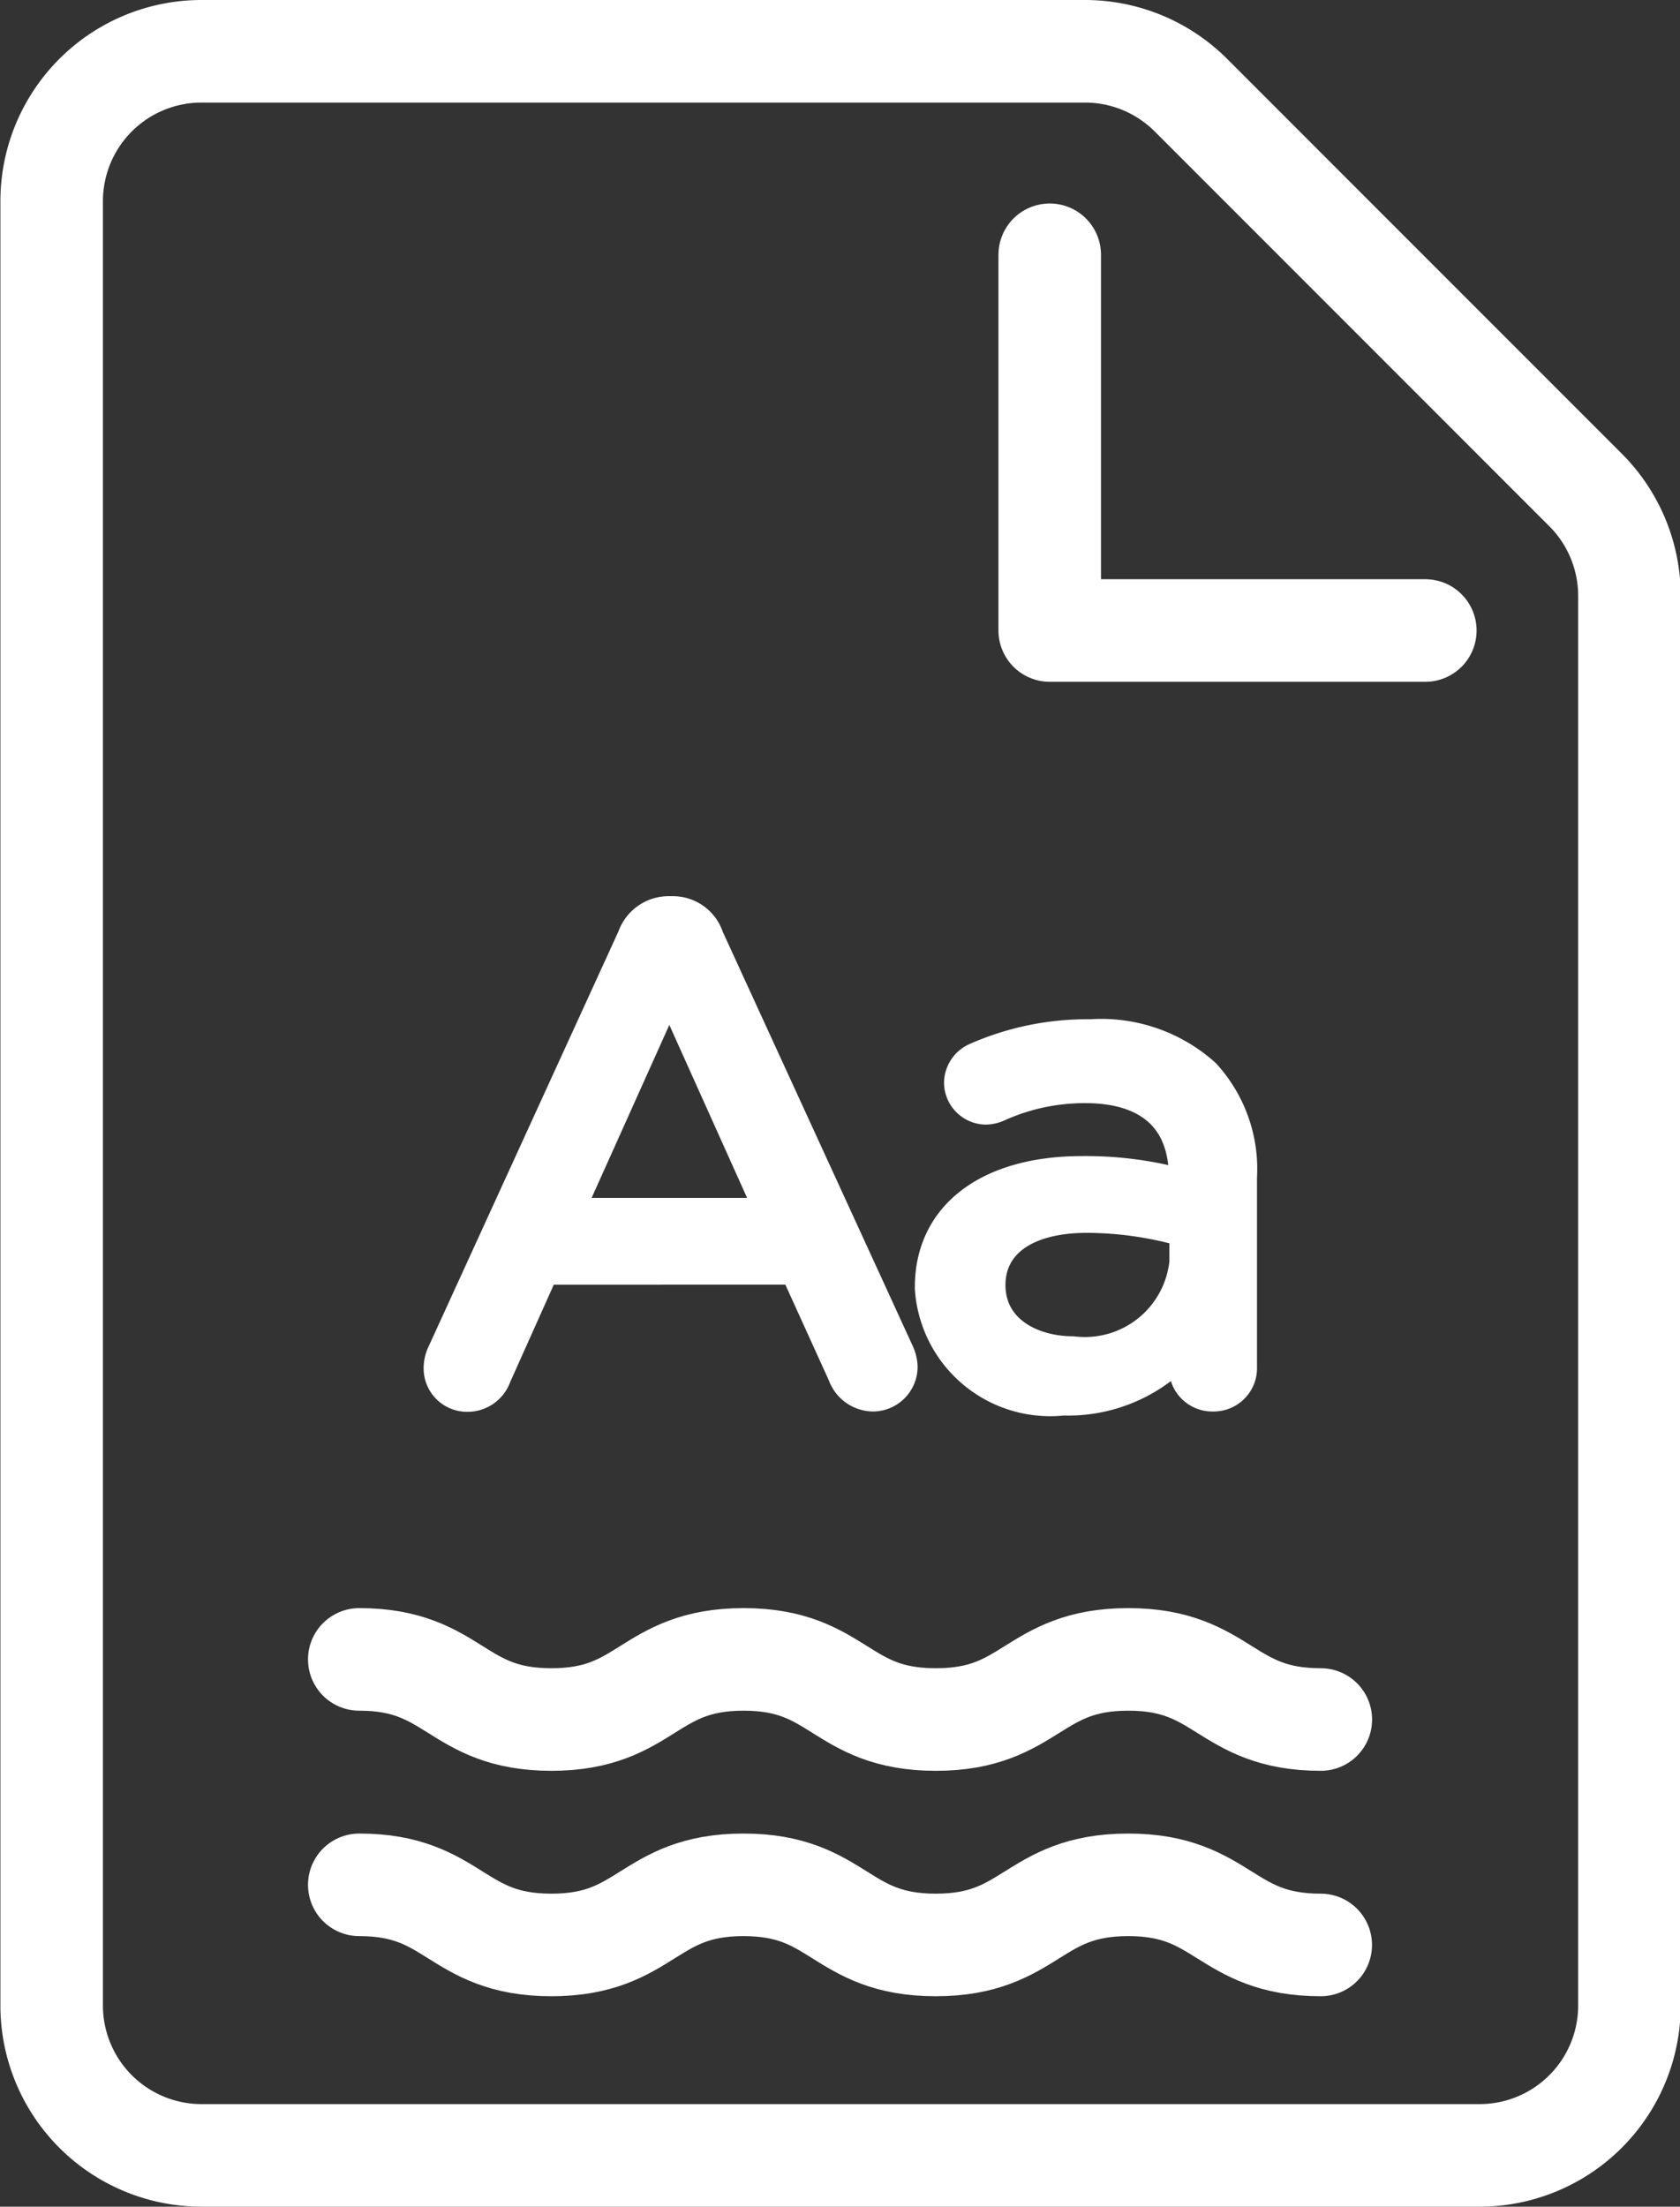 <svg xmlns="http://www.w3.org/2000/svg" width="21.3" height="27.967" viewBox="0 0 21.3 27.967">
  <rect x="0" y="0" width="21.3" height="27.967" fill="#333333" stroke="none"/>
  <g id="Grammar_Checker" data-name="Grammar Checker" transform="translate(-206.225 -33.85)">
    <g id="Group_15" data-name="Group 15" transform="translate(206.875 34.5)">
      <path id="Path_6" data-name="Path 6" d="M224.97,61.167H208.78a1.9,1.9,0,0,1-1.9-1.9V36.4a1.9,1.9,0,0,1,1.9-1.9h11.2a1.9,1.9,0,0,1,1.346.558l5,5a1.9,1.9,0,0,1,.558,1.346V59.262A1.9,1.9,0,0,1,224.97,61.167Z" transform="translate(-206.875 -34.5)" fill="none" stroke="#fff" stroke-miterlimit="10" stroke-width="1.3"/>
      <path id="Path_7" data-name="Path 7" d="M223.49,37.885v4.762h4.762" transform="translate(-210.831 -35.306)" fill="none" stroke="#fff" stroke-linecap="round" stroke-linejoin="round" stroke-width="1.3"/>
      <g id="Group_14" data-name="Group 14" transform="translate(3.905 20.381)">
        <g id="Group_13" data-name="Group 13">
          <g id="Group_11" data-name="Group 11" transform="translate(0 2.857)">
            <path id="Path_8" data-name="Path 8" d="M212,65c1.218,0,1.218.762,2.436.762S215.654,65,216.872,65s1.218.762,2.437.762S220.53,65,221.749,65s1.221.762,2.441.762" transform="translate(-212 -65)" fill="none" stroke="#fff" stroke-linecap="round" stroke-miterlimit="10" stroke-width="1.3"/>
          </g>
          <g id="Group_12" data-name="Group 12">
            <path id="Path_9" data-name="Path 9" d="M212,61.25c1.218,0,1.218.762,2.436.762s1.218-.762,2.437-.762,1.218.762,2.437.762,1.221-.762,2.44-.762,1.221.762,2.441.762" transform="translate(-212 -61.25)" fill="none" stroke="#fff" stroke-linecap="round" stroke-miterlimit="10" stroke-width="1.3"/>
          </g>
        </g>
      </g>
    </g>
    <g id="Group_16" data-name="Group 16" transform="translate(211.743 45.358)">
      <path id="Path_10" data-name="Path 10" d="M216.77,49.108a.519.519,0,0,0-.5-.357h-.034a.528.528,0,0,0-.51.353l-2.408,5.263a.492.492,0,0,0-.051.219.4.4,0,0,0,.4.4.426.426,0,0,0,.409-.285l.594-1.326H217.8l.594,1.307a.454.454,0,0,0,.418.3.418.418,0,0,0,.418-.418.528.528,0,0,0-.053-.21Zm.68,3.467h-2.435l1.217-2.708Z" transform="translate(-213.264 -48.751)" fill="#fff" stroke="#fff" stroke-width="0.3"/>
      <path id="Path_11" data-name="Path 11" d="M225,51.31a2.015,2.015,0,0,0-1.483-.511,3.534,3.534,0,0,0-1.469.3.393.393,0,0,0-.237.359.385.385,0,0,0,.383.376.452.452,0,0,0,.158-.034,2.619,2.619,0,0,1,1.1-.238c.552,0,1.21.191,1.21,1.1v.028a4.679,4.679,0,0,0-1.252-.157c-1.214,0-1.969.578-1.969,1.511v.017a1.569,1.569,0,0,0,1.731,1.46,2.012,2.012,0,0,0,1.49-.594v.143a.4.4,0,0,0,.409.4.4.4,0,0,0,.408-.418v-2.4A1.827,1.827,0,0,0,225,51.31Zm-.332,2.063v.352a1.227,1.227,0,0,1-1.371,1.092c-.485,0-1.007-.244-1.007-.8,0-.508.443-.811,1.186-.811A4.471,4.471,0,0,1,224.666,53.373Z" transform="translate(-215.21 -49.239)" fill="#fff" stroke="#fff" stroke-width="0.3"/>
    </g>
  </g>
</svg>
